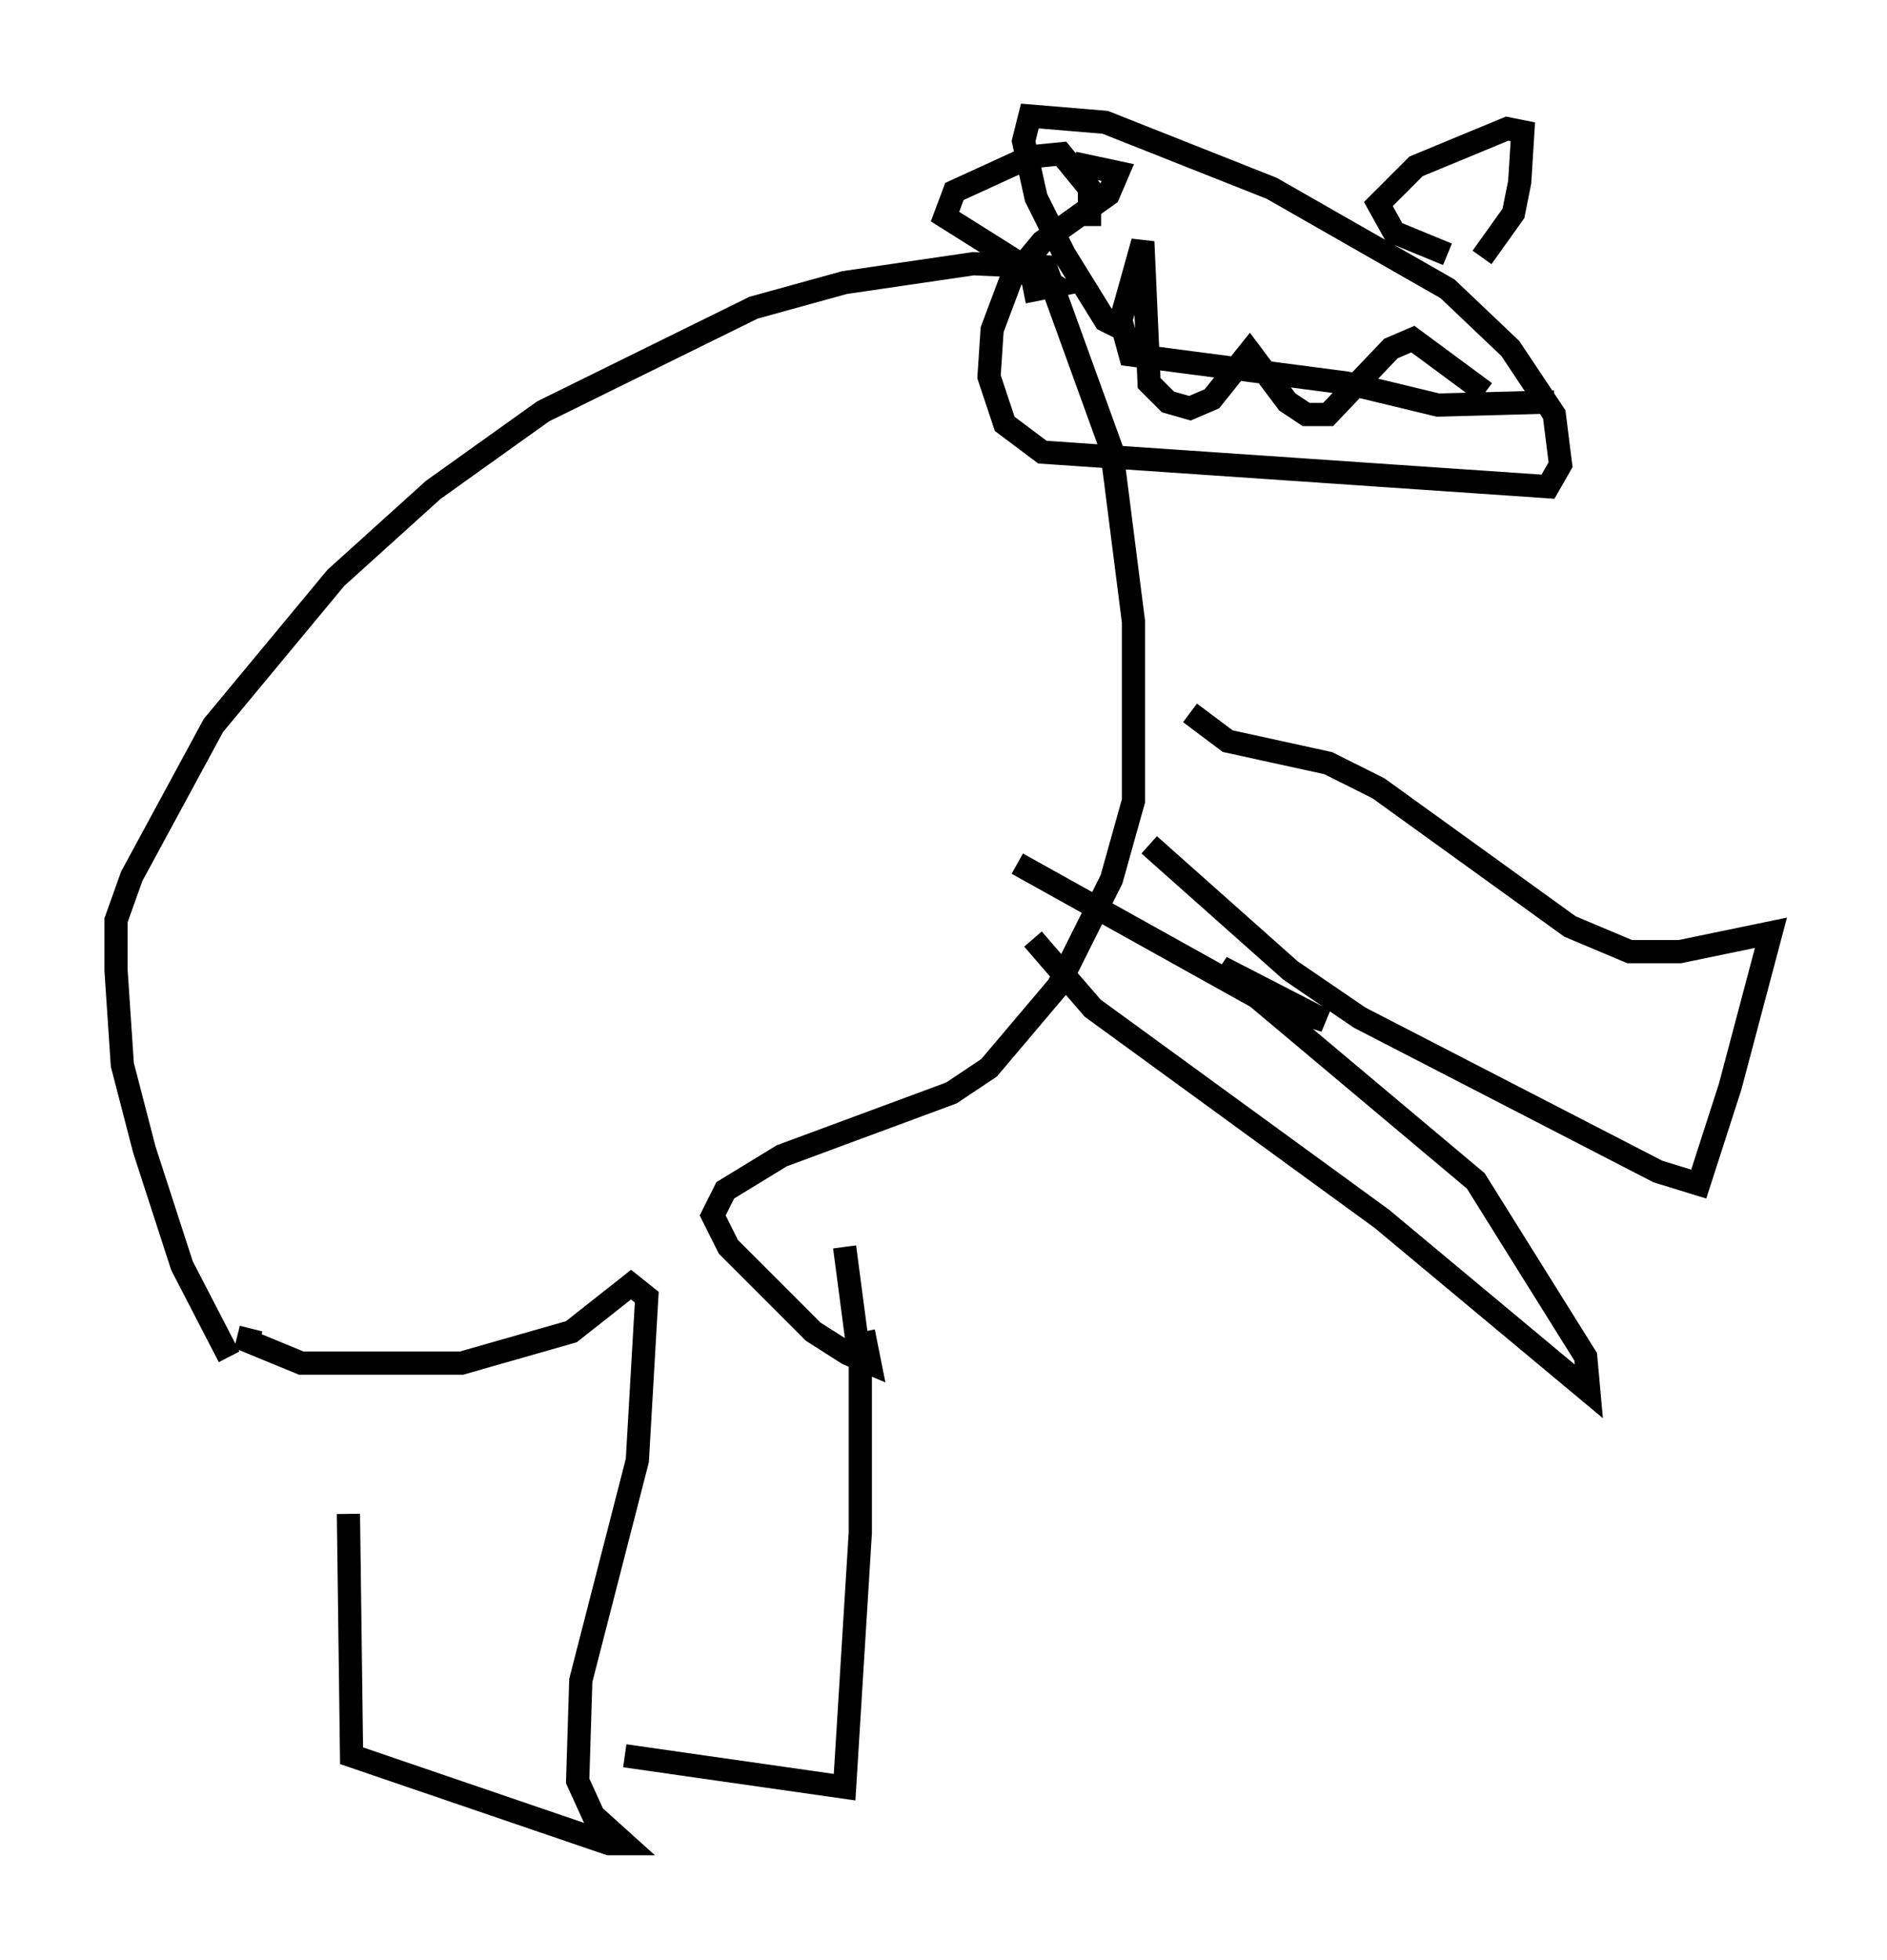 <?xml version="1.0" encoding="utf-8" ?>
<svg baseProfile="full" height="84.424" version="1.1" width="81.312" xmlns="http://www.w3.org/2000/svg" xmlns:ev="http://www.w3.org/2001/xml-events" xmlns:xlink="http://www.w3.org/1999/xlink"><defs /><rect fill="white" height="84.424" width="81.312" x="0" y="0" /><path d="M15.555, 58.585 m-0.541, 6.631 l0.135, 10.419 11.096, 3.789 l0.677, 0.0 -1.353, -1.218 l-0.677, -1.488 0.135, -4.33 l2.436, -9.472 0.406, -7.036 l-0.677, -0.541 -2.571, 2.03 l-4.736, 1.353 -6.901, 0.0 l-2.3, -0.947 0.135, -0.541 m16.103, 18.403 l9.472, 1.353 0.677, -10.961 l0.0, -7.172 -0.677, -5.142 m-26.522, 4.736 l-2.03, -3.924 -1.624, -5.007 l-0.947, -3.654 -0.271, -4.059 l0.0, -2.165 0.677, -1.894 l3.518, -6.495 5.277, -6.36 l4.195, -3.789 4.736, -3.383 l9.066, -4.465 3.924, -1.083 l5.548, -0.812 3.112, 0.135 l2.842, 7.848 0.947, 7.442 l0.0, 7.713 -0.947, 3.383 l-2.3, 4.601 -2.977, 3.518 l-1.624, 1.083 -7.307, 2.706 l-2.436, 1.488 -0.541, 1.083 l0.677, 1.353 3.654, 3.654 l1.488, 0.947 0.947, 0.406 l-0.271, -1.353 m12.314, -20.974 l6.089, 5.413 2.977, 2.03 l12.855, 6.631 1.759, 0.541 l1.353, -4.195 1.759, -6.631 l-3.924, 0.812 -2.165, 0.0 l-2.571, -1.083 -8.254, -5.954 l-2.165, -1.083 -4.33, -0.947 l-1.624, -1.218 m-6.766, 9.743 l2.571, 2.977 12.449, 9.066 l8.931, 7.442 -0.135, -1.488 l-4.736, -7.578 -10.961, -9.202 l4.465, 2.3 -2.571, -0.812 l-10.69, -5.954 m2.436, -30.176 l1.894, 0.406 -0.406, 0.947 l-2.842, 2.03 -1.353, 1.624 l-0.812, 2.165 -0.135, 2.03 l0.677, 2.03 1.624, 1.218 l21.786, 1.488 0.541, -0.947 l-0.271, -2.165 -1.894, -2.842 l-2.706, -2.571 -7.578, -4.33 l-7.172, -2.842 -3.248, -0.271 l-0.271, 1.083 0.541, 2.436 l1.218, 2.436 1.759, 2.842 l0.812, 0.406 m15.426, -3.112 l1.353, -1.894 0.271, -1.353 l0.135, -2.165 -0.677, -0.135 l-3.924, 1.624 -1.624, 1.624 l0.677, 1.218 2.3, 0.947 m-15.426, -1.218 l0.0, -1.624 -1.218, -1.488 l-1.353, 0.135 -3.248, 1.488 l-0.406, 1.083 4.736, 2.977 l-1.353, 0.271 m22.868, 4.736 l-5.007, 0.135 -3.924, -0.947 l-9.337, -1.218 -0.406, -1.488 l0.947, -3.383 0.271, 6.089 l0.812, 0.812 0.947, 0.271 l0.947, -0.406 1.624, -2.03 l1.624, 2.165 0.812, 0.541 l0.947, 0.0 2.706, -2.842 l0.947, -0.406 3.112, 2.3 " fill="none" stroke="black" stroke-width="1" /></svg>